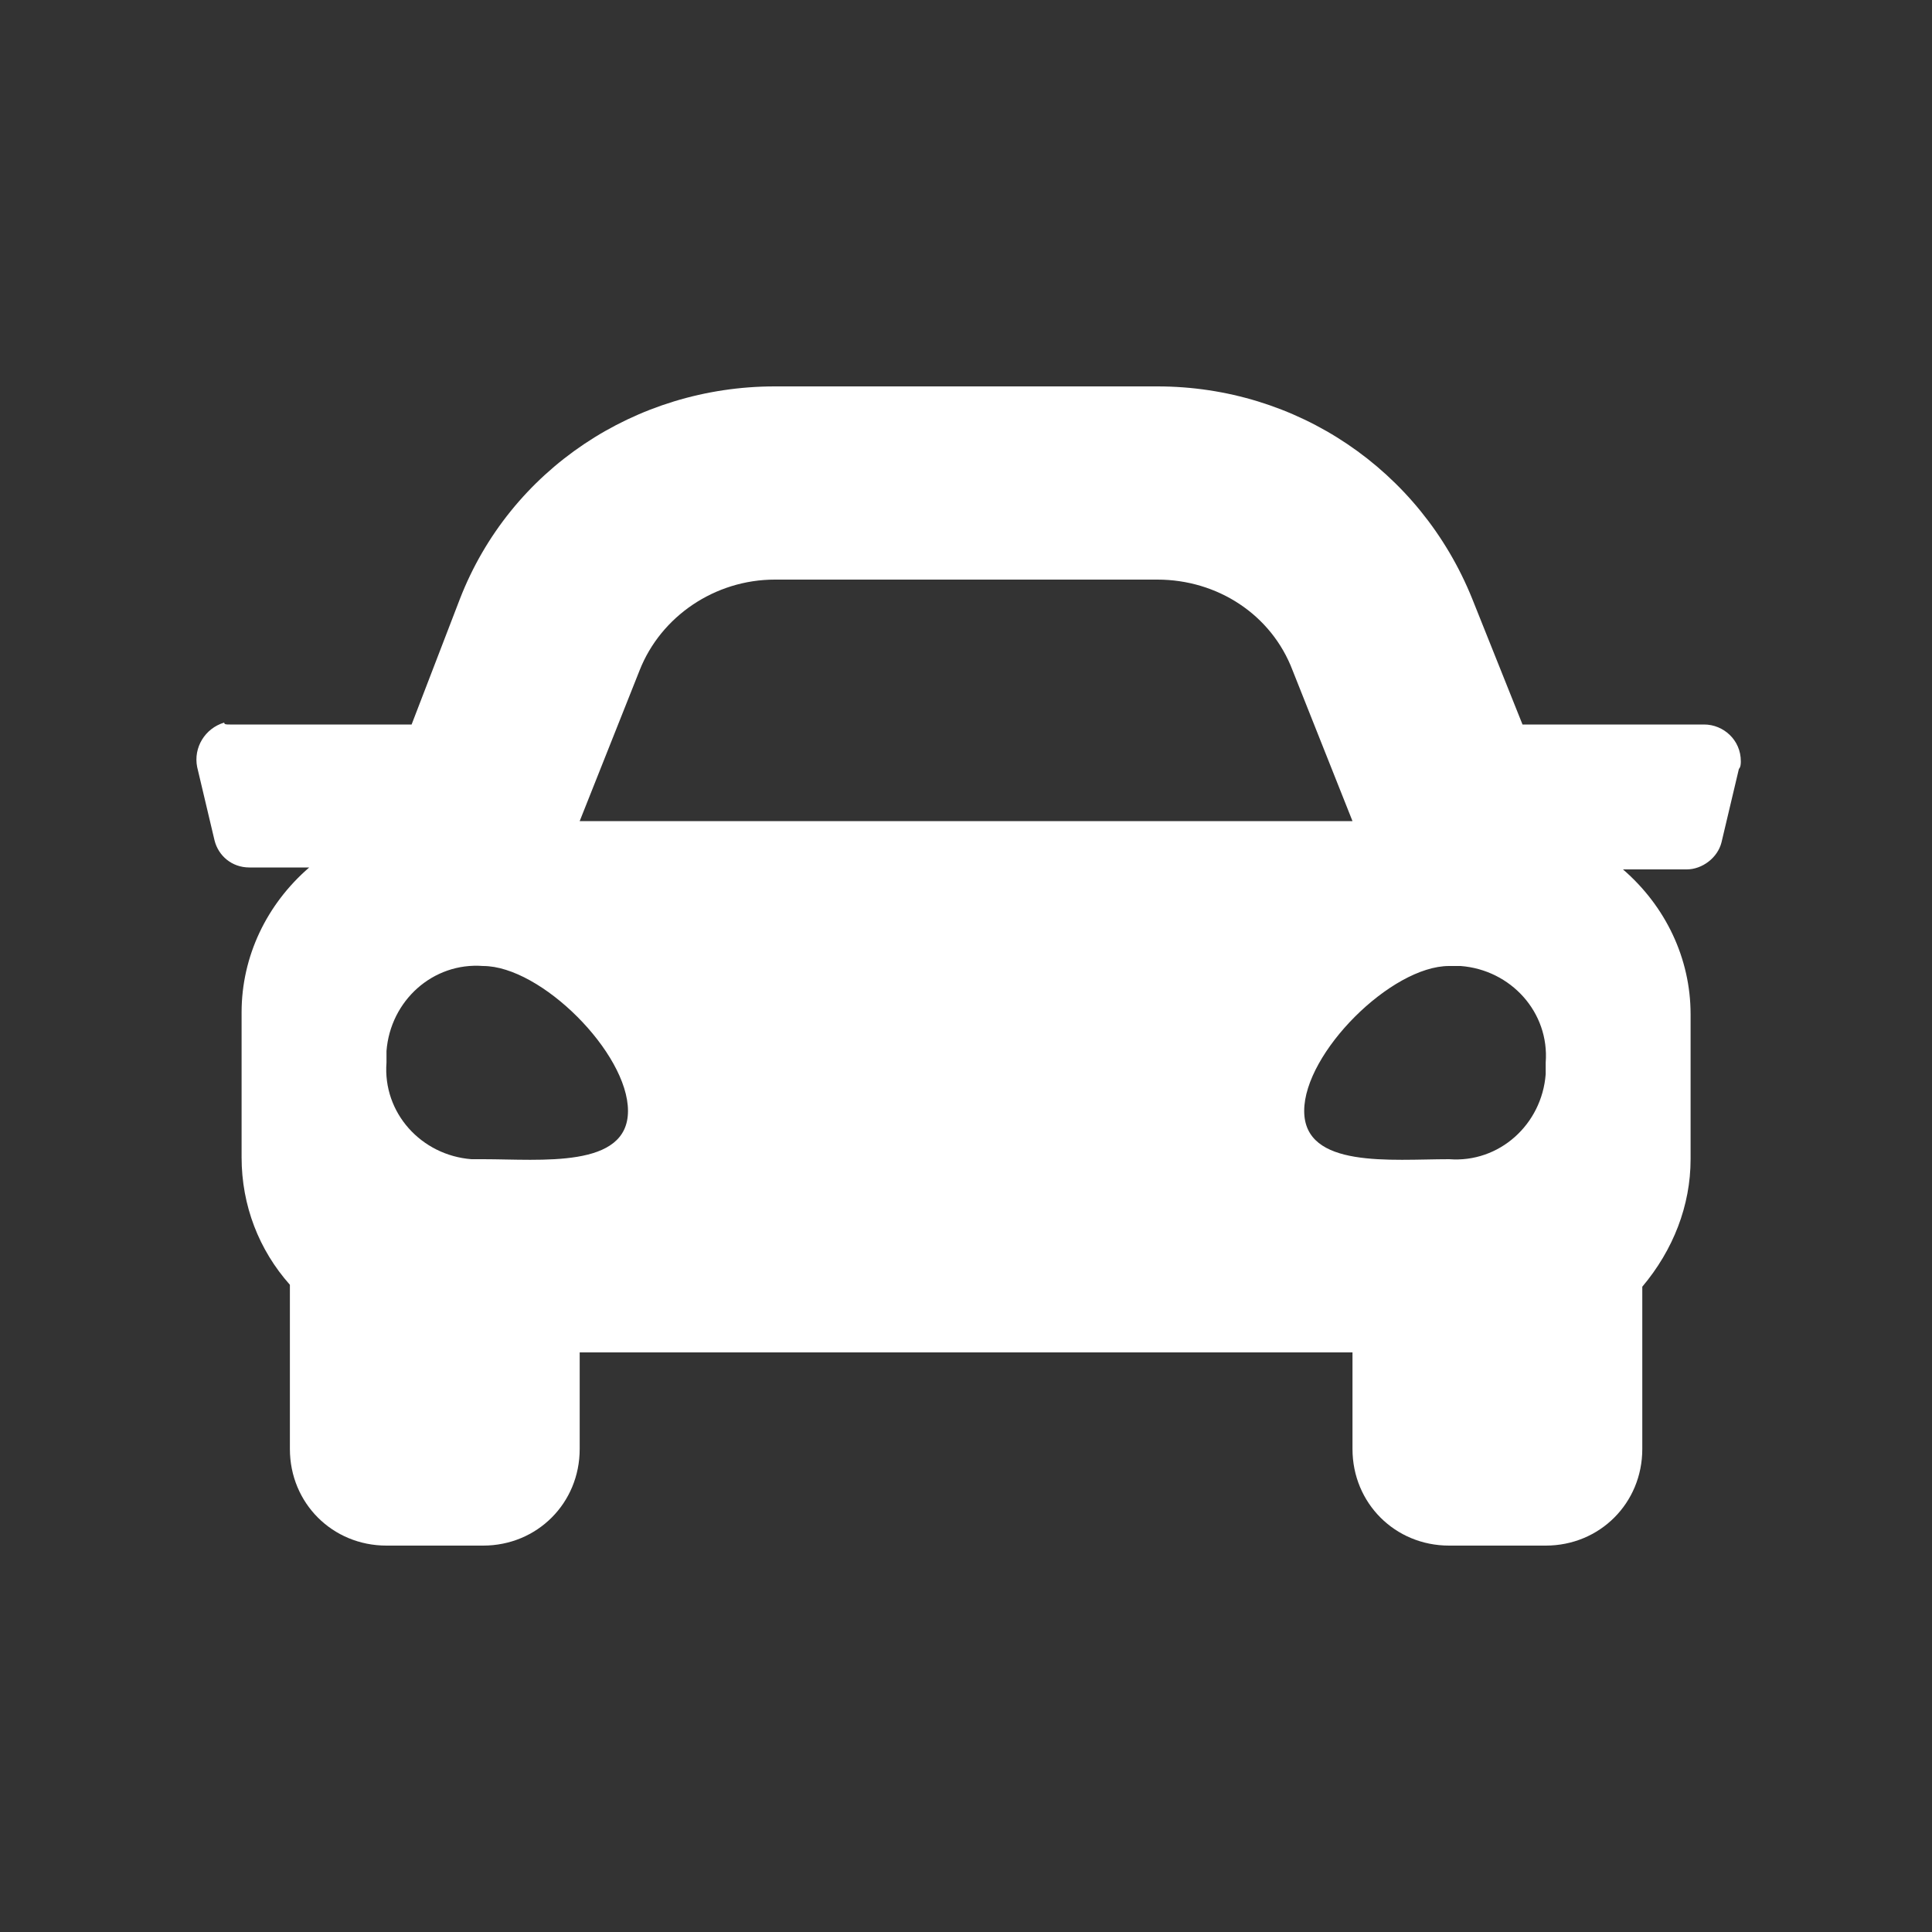 <svg width="21" height="21" viewBox="0 0 21 21" fill="none" xmlns="http://www.w3.org/2000/svg">
<rect x="0" y="0" width="21" height="21" fill="#333333" stroke="none"/>
<path d="M2.5 7.875H4.474L4.999 6.51C5.545 5.103 6.91 4.2 8.422 4.2H12.58C14.092 4.2 15.436 5.103 16.003 6.51L16.549 7.875H18.523C18.733 7.875 18.922 8.043 18.922 8.274C18.922 8.295 18.922 8.337 18.901 8.358L18.712 9.156C18.67 9.324 18.502 9.45 18.334 9.45H17.641C18.103 9.849 18.376 10.416 18.376 11.025V12.6C18.376 13.104 18.187 13.587 17.851 13.986V15.75C17.851 16.338 17.389 16.8 16.801 16.8H15.751C15.163 16.8 14.701 16.338 14.701 15.75V14.7H6.301V15.75C6.301 16.338 5.839 16.8 5.251 16.8H4.201C3.613 16.8 3.151 16.338 3.151 15.75V13.965C2.815 13.587 2.626 13.104 2.626 12.579V11.004C2.626 10.395 2.899 9.828 3.361 9.429H2.71C2.521 9.429 2.374 9.303 2.332 9.135L2.143 8.337C2.101 8.127 2.227 7.917 2.437 7.854C2.437 7.875 2.458 7.875 2.5 7.875ZM14.05 7.287C13.819 6.678 13.231 6.3 12.58 6.3H8.422C7.771 6.3 7.183 6.699 6.952 7.287L6.301 8.925H14.701L14.05 7.287ZM15.751 12.6C16.297 12.642 16.759 12.222 16.801 11.676C16.801 11.634 16.801 11.592 16.801 11.55C16.843 11.004 16.423 10.542 15.877 10.5H15.751C15.121 10.5 14.176 11.445 14.176 12.075C14.176 12.705 15.121 12.6 15.751 12.6ZM5.251 12.6C5.881 12.6 6.826 12.705 6.826 12.075C6.826 11.445 5.881 10.5 5.251 10.5C4.705 10.458 4.243 10.878 4.201 11.424V11.55C4.159 12.096 4.579 12.558 5.125 12.6C5.167 12.6 5.209 12.6 5.251 12.6Z" fill="white"/>
</svg>
